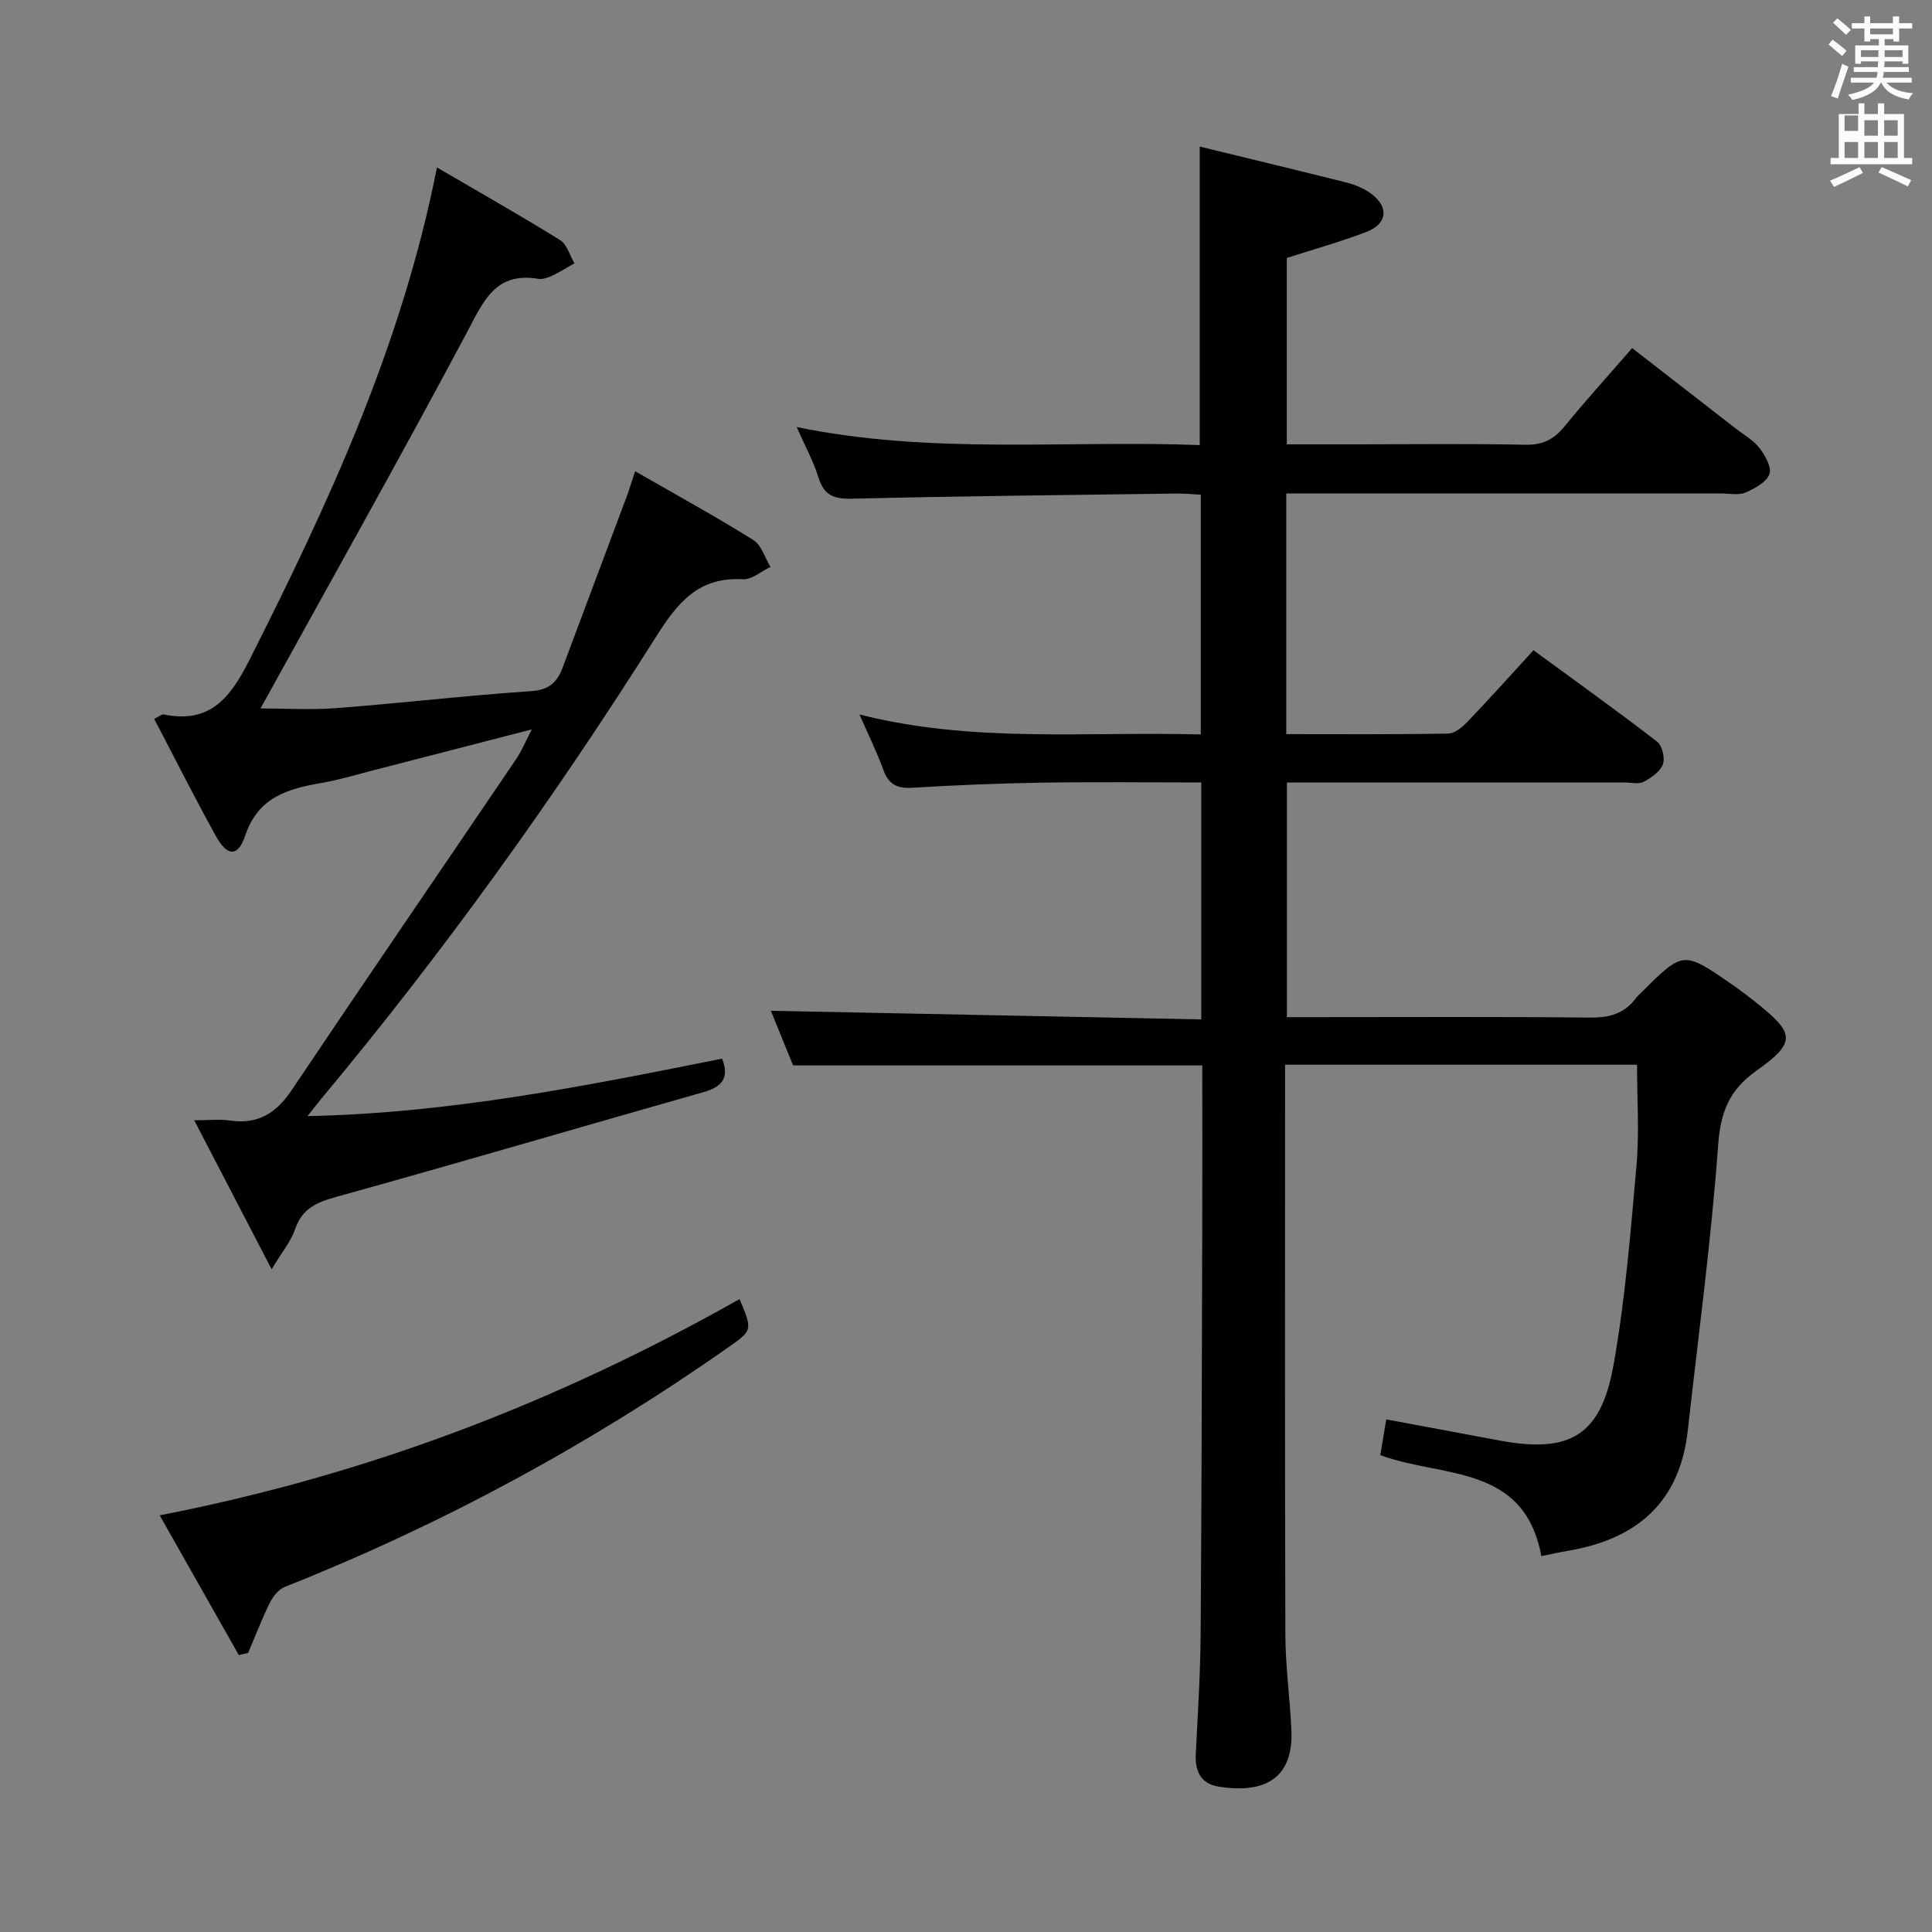 <svg enable-background="new 0 0 400 400" viewBox="0 0 400 400" xmlns="http://www.w3.org/2000/svg"><rect x="0" y="0" width="400" height="400" fill="#808080" stroke="none"/><path d="m378.6 9.2.8-1c.9.7 1.9 1.4 2.9 2.3l-.9 1.1c-1.1-.9-2-1.7-2.8-2.4zm.5 10.7c.9-2.1 1.6-4.3 2.3-6.7.4.2.8.4 1.3.6-.7 2.1-1.5 4.3-2.2 6.6zm.4-15.2.9-.9c1 .8 2 1.6 2.8 2.4l-1 1c-1-.9-1.9-1.8-2.7-2.5zm12.5-1.3h1.2v1.4h2.7v1.1h-2.7v2.7h-1.2v-.5h-1.8v1.3h4.9v3.8h-1.2v-.5h-3.7c0 .4-.1.9-.1 1.2h5.1v1h-5.2c0 .5-.1.9-.2 1.2h6v1h-5.2c1.1 1.3 2.9 2 5.5 2.2-.4.4-.7.8-.9 1.3-2.9-.5-4.8-1.6-5.7-3.5h-.1c-.8 1.7-2.7 2.9-5.9 3.6-.2-.4-.6-.8-.9-1.1 2.8-.6 4.6-1.4 5.4-2.5h-4.8v-1h5.3c.1-.3.2-.7.2-1.2h-4.9v-1h5c0-.4 0-.8.1-1.2h-3.6v.5h-1.2v-3.8h4.9v-1.3h-1.8v.5h-1.2v-2.7h-2.6v-1.1h2.6v-1.4h1.2v1.4h4.7v-1.4zm-6.7 8.4h3.6c0-.4 0-.9 0-1.4h-3.6zm1.9-4.7h4.7v-1.2h-4.7zm6.7 3.3h-3.7v1.4h3.7z" fill="#fafbfa"/><path d="m384.7 21.4h1.3v2.2h2.8v-2.2h1.3v2.2h4.1v9.1h1.7v1.3h-16.9v-1.3h1.7v-9.1h4.1v-2.2zm.3 13.2.7 1.2c-1.8.9-3.8 1.9-6 2.9-.2-.4-.5-.8-.8-1.3 2.4-1 4.4-2 6.1-2.8zm-3.1-7.5h2.8v-3.2h-2.8v4.2zm0 5.6h2.8v-3.3h-2.8zm4.1-4.6h2.8v-3.2h-2.8zm0 4.6h2.8v-3.3h-2.8zm3.6 1.9c2.1.9 4.1 1.8 6.1 2.7l-.7 1.3c-2.2-1.1-4.2-2-6.1-2.9zm3.3-9.7h-2.8v3.2h2.8zm-2.8 7.8h2.8v-3.3h-2.8z" fill="#fafbfa"/><g fill="#010000"><path d="m319.12 322.18c-3.56-19.18-20.52-16.15-33.34-20.91.36-2.17.76-4.55 1.23-7.4 8.05 1.5 15.8 2.95 23.55 4.39 14.4 2.68 20.88-1.01 23.48-15.54 2.46-13.7 3.56-27.66 4.79-41.55.59-6.73.1-13.56.1-20.73-23.97 0-48.15 0-72.87 0v5.52c0 37.49-.06 74.98.06 112.47.02 6.63.97 13.26 1.25 19.89.44 10.62-6.47 12.99-15.17 11.56-3.51-.58-4.8-3.13-4.63-6.62.41-8.31.95-16.62 1.01-24.93.21-28.99.26-57.98.34-86.97.03-10.16 0-20.31 0-30.78-28.26 0-56.29 0-84.72 0-1.52-3.73-3.19-7.84-4.6-11.31 29.64.6 59.26 1.19 89.11 1.79 0-16.9 0-32.66 0-49.06-11.09 0-22.03-.13-32.96.04-8.98.14-17.96.51-26.93 1.06-3.17.19-4.87-.76-5.95-3.75-1.34-3.7-3.1-7.25-4.92-11.42 23.53 5.97 47 3.48 70.66 4.13 0-16.72 0-32.95 0-49.64-1.68-.09-3.29-.26-4.89-.24-22.47.31-44.95.53-67.42 1.07-3.76.09-5.74-.78-6.87-4.45-1.01-3.29-2.71-6.36-4.48-10.38 28.08 5.76 55.71 2.68 83.44 3.73 0-20.6 0-40.78 0-61.8 10.34 2.52 20.47 4.94 30.56 7.49 1.73.44 3.5 1.21 4.93 2.26 3.72 2.74 3.38 6.23-.95 7.9-5.22 2.02-10.64 3.51-16.51 5.41v38.58h14.88c11.5 0 23-.15 34.49.09 3.54.07 5.87-1.05 8.05-3.71 4.41-5.39 9.1-10.56 14.08-16.3 7.27 5.65 14.33 11.12 21.38 16.6 1.71 1.33 3.71 2.44 4.99 4.1 1.17 1.52 2.57 4.03 2.04 5.41-.65 1.69-3.05 2.98-4.97 3.8-1.42.6-3.28.19-4.95.19-28.16.01-56.32 0-84.48 0-1.79 0-3.58 0-5.62 0v49.82c11.3 0 22.42.09 33.53-.11 1.36-.02 2.93-1.34 3.99-2.45 4.48-4.68 8.81-9.52 13.66-14.8 8.61 6.3 17.21 12.46 25.59 18.91 1.06.82 1.69 3.43 1.2 4.72-.58 1.52-2.43 2.8-4.02 3.62-1.05.55-2.61.12-3.95.12-23.15 0-46.31 0-69.87 0v48.59h5.78c19 0 37.99-.11 56.99.09 4.01.04 7.14-.81 9.51-4.06.29-.4.7-.71 1.05-1.07 8.71-8.71 8.71-8.72 18.75-1.78 1.78 1.23 3.5 2.54 5.18 3.89 7.88 6.28 8.23 8.15-.02 14-5.77 4.09-7.47 8.66-7.97 15.59-1.43 19.69-4.09 39.28-6.27 58.91-1.65 14.93-10.61 22.55-24.86 24.92-1.6.27-3.21.64-5.46 1.1z"/><path d="m56.24 262.79c-5.64-10.85-10.56-20.33-16.03-30.85 3.24 0 5.33-.25 7.34.05 5.75.85 9.58-1.44 12.79-6.22 15.37-22.91 30.98-45.67 46.46-68.51 1.19-1.75 2-3.75 3.31-6.25-11.4 2.95-22.12 5.72-32.84 8.48-3.54.91-7.06 1.98-10.65 2.6-7 1.22-13.16 2.89-15.86 10.94-1.49 4.45-3.73 4.28-6.03.13-4.41-7.96-8.5-16.1-12.81-24.33 1.18-.56 1.63-.98 1.97-.91 9.7 1.98 13.85-3.55 17.83-11.43 16.25-32.22 31.43-64.79 38.75-101.82 9 5.26 17.34 9.98 25.48 15.03 1.44.89 2.01 3.17 2.98 4.81-1.53.87-3.02 1.82-4.61 2.57-.88.41-1.98.8-2.89.65-8.9-1.49-11.33 4.66-14.75 11.08-13.9 26.09-28.4 51.86-42.74 77.86 4.82 0 10.36.35 15.84-.07 13.41-1.03 26.79-2.61 40.21-3.51 3.72-.25 5.38-1.88 6.51-4.9 4.42-11.81 8.85-23.62 13.27-35.44.51-1.37.93-2.78 1.73-5.19 8.51 4.9 16.63 9.35 24.48 14.25 1.68 1.05 2.39 3.67 3.54 5.57-1.9.9-3.85 2.65-5.69 2.55-9.2-.51-13.47 4.72-18.06 11.99-21.06 33.36-44.06 65.38-69.36 95.7-.71.85-1.37 1.73-2.74 3.46 29.76-.62 57.81-6.3 85.84-11.9 1.53 3.95.02 5.83-3.81 6.92-25.36 7.19-50.64 14.65-76.04 21.69-4.12 1.14-7.14 2.44-8.59 6.77-.8 2.39-2.57 4.46-4.83 8.23z"/><path d="m33.06 313.73c43.41-8.43 82.82-23.72 120.06-44.77 2.71 6.47 2.71 6.46-2.46 10.08-28.65 20.09-59.22 36.62-91.76 49.54-1.28.51-2.42 2.01-3.07 3.33-1.65 3.35-2.99 6.87-4.46 10.31-.64.15-1.28.29-1.93.44-5.29-9.37-10.6-18.73-16.38-28.93z"/></g></svg>